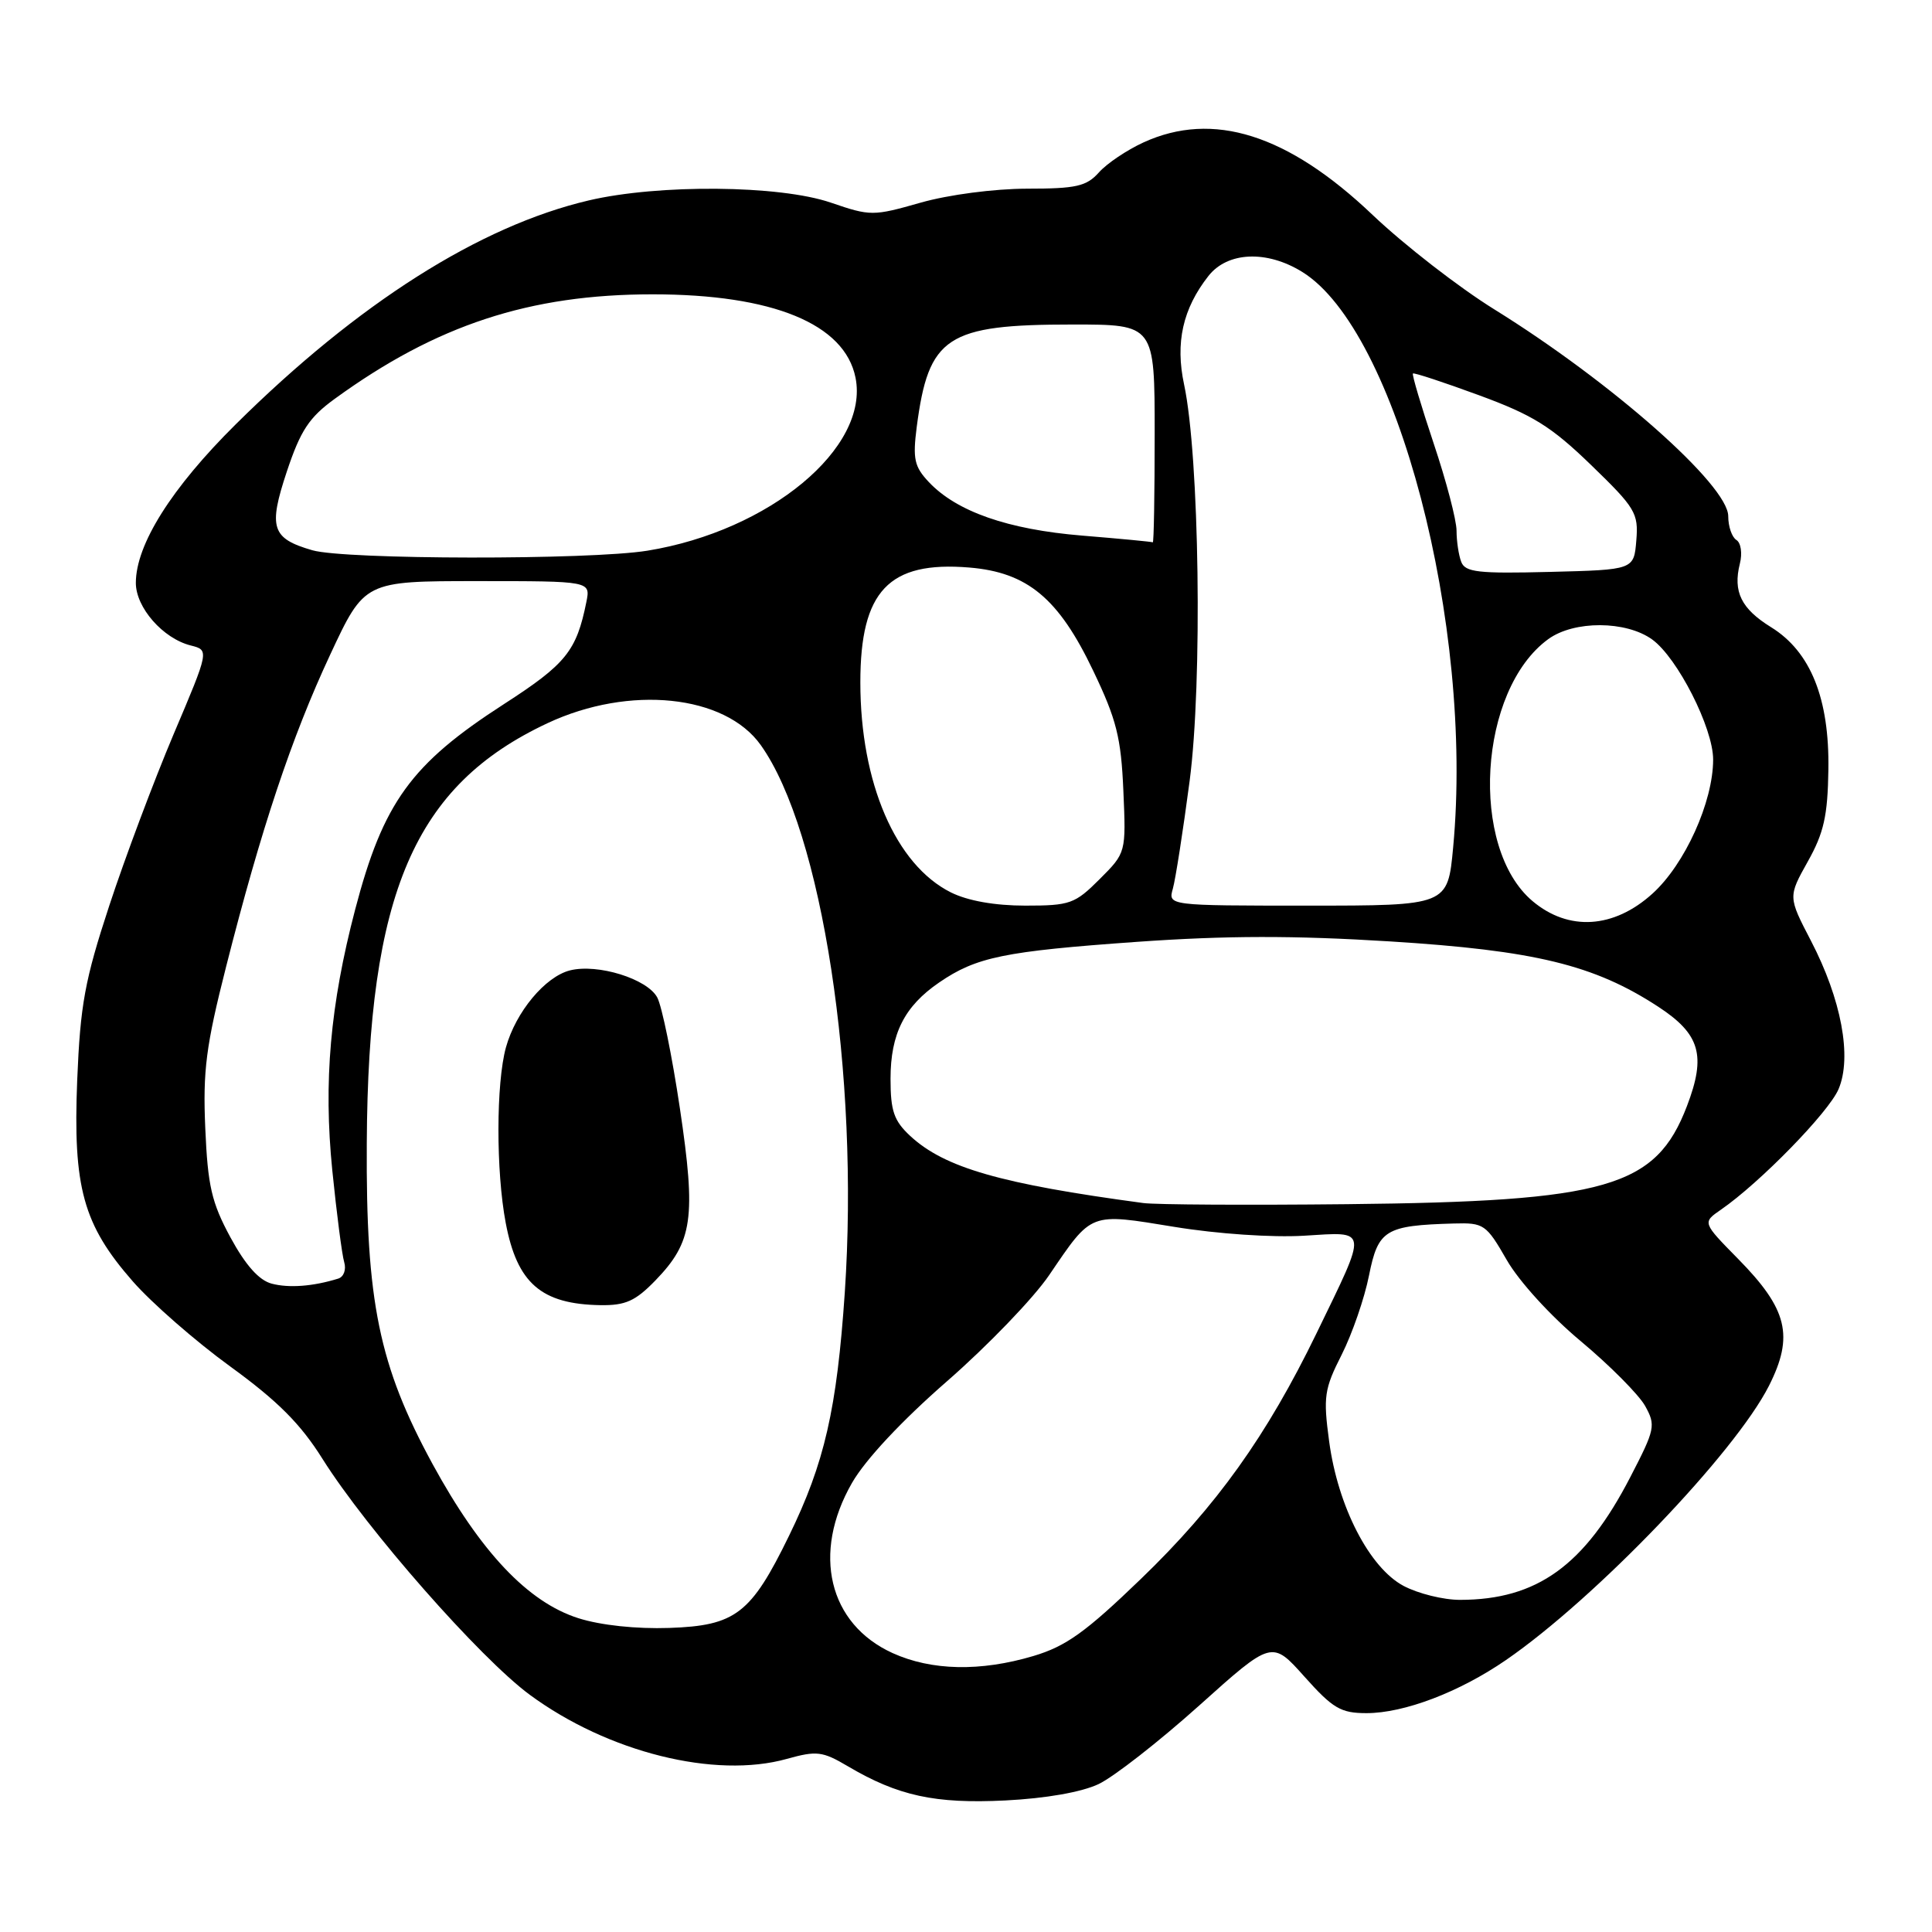<?xml version="1.0" encoding="UTF-8" standalone="no"?>
<!DOCTYPE svg PUBLIC "-//W3C//DTD SVG 1.1//EN" "http://www.w3.org/Graphics/SVG/1.1/DTD/svg11.dtd" >
<svg xmlns="http://www.w3.org/2000/svg" xmlns:xlink="http://www.w3.org/1999/xlink" version="1.1" viewBox="0 0 256 256">
 <g >
 <path fill="currentColor"
d=" M 145.57 236.40 C 147.59 235.44 153.58 230.76 158.89 226.00 C 168.54 217.34 168.54 217.34 172.85 222.17 C 176.61 226.38 177.66 227.00 181.07 227.00 C 186.06 227.00 193.36 224.22 199.54 219.97 C 211.40 211.81 229.88 192.54 234.40 183.62 C 237.73 177.02 236.87 173.47 230.29 166.79 C 225.57 161.99 225.57 161.99 228.03 160.29 C 233.18 156.74 242.33 147.37 243.62 144.31 C 245.42 140.07 244.00 132.43 239.96 124.66 C 236.93 118.83 236.93 118.83 239.54 114.16 C 241.67 110.37 242.18 108.09 242.27 102.00 C 242.42 92.58 239.92 86.35 234.68 83.11 C 230.72 80.66 229.61 78.41 230.54 74.69 C 230.89 73.32 230.68 71.92 230.08 71.55 C 229.49 71.18 229.00 69.77 229.00 68.40 C 229.00 64.29 213.57 50.65 198.00 40.99 C 193.32 38.09 186.08 32.47 181.89 28.49 C 170.64 17.78 160.72 14.65 151.50 18.88 C 149.30 19.89 146.64 21.68 145.60 22.86 C 143.96 24.69 142.59 25.00 136.10 25.00 C 131.74 25.01 125.73 25.79 122.00 26.85 C 115.68 28.65 115.35 28.65 110.09 26.85 C 103.29 24.52 87.28 24.38 78.00 26.56 C 63.56 29.95 47.44 40.17 31.24 56.22 C 22.72 64.66 18.00 72.16 18.00 77.24 C 18.00 80.51 21.60 84.61 25.28 85.53 C 27.73 86.15 27.73 86.15 22.99 97.32 C 20.39 103.47 16.56 113.67 14.48 120.00 C 11.23 129.89 10.64 133.13 10.23 143.13 C 9.66 157.36 11.01 162.26 17.58 169.77 C 20.09 172.64 25.90 177.72 30.50 181.06 C 36.79 185.63 39.82 188.66 42.74 193.32 C 48.60 202.64 63.59 219.70 70.20 224.57 C 80.56 232.19 94.74 235.73 104.27 233.06 C 108.21 231.96 108.98 232.05 112.33 234.03 C 119.00 237.97 123.90 239.03 133.21 238.57 C 138.58 238.30 143.31 237.47 145.57 236.40 Z  M 118.27 219.04 C 109.79 215.18 107.55 205.81 112.89 196.50 C 114.66 193.41 119.49 188.25 125.51 183.00 C 130.87 178.32 136.95 172.01 139.02 168.96 C 144.75 160.54 144.29 160.72 155.63 162.57 C 161.30 163.50 168.59 163.99 172.77 163.74 C 181.39 163.22 181.30 162.53 174.44 176.68 C 167.85 190.25 161.20 199.56 151.17 209.22 C 143.85 216.28 141.25 218.14 136.93 219.43 C 129.90 221.52 123.43 221.38 118.27 219.04 Z  M 76.64 214.42 C 69.96 212.30 63.68 205.66 57.32 194.00 C 50.22 180.95 48.48 172.52 48.60 151.50 C 48.77 118.33 54.91 104.08 72.58 95.81 C 83.41 90.75 96.05 92.05 100.80 98.72 C 108.93 110.13 113.88 142.39 111.94 171.25 C 110.89 186.72 109.26 193.86 104.54 203.52 C 99.51 213.84 97.46 215.41 88.69 215.71 C 84.31 215.86 79.60 215.36 76.64 214.42 Z  M 86.84 169.67 C 91.80 164.55 92.25 161.37 90.09 146.87 C 89.06 139.95 87.71 133.33 87.09 132.17 C 85.77 129.70 79.20 127.66 75.53 128.58 C 72.24 129.41 68.35 134.08 67.04 138.78 C 65.73 143.53 65.71 155.18 67.01 162.04 C 68.52 170.04 71.72 172.81 79.55 172.94 C 82.88 172.99 84.19 172.40 86.84 169.67 Z  M 185.98 210.14 C 181.45 207.73 177.28 199.63 176.12 191.00 C 175.32 185.07 175.47 184.06 177.78 179.50 C 179.17 176.75 180.80 172.03 181.40 169.01 C 182.61 162.95 183.55 162.38 192.65 162.12 C 196.62 162.01 196.93 162.22 199.65 166.95 C 201.27 169.78 205.50 174.42 209.48 177.73 C 213.32 180.94 217.14 184.79 217.98 186.28 C 219.42 188.87 219.32 189.36 216.02 195.73 C 209.97 207.43 203.67 211.98 193.48 211.99 C 191.28 212.00 187.90 211.16 185.98 210.14 Z  M 36.00 170.09 C 34.32 169.65 32.54 167.65 30.54 163.97 C 28.03 159.33 27.53 157.14 27.20 149.50 C 26.87 141.88 27.29 138.60 29.96 128.09 C 34.61 109.78 38.64 97.69 43.75 86.75 C 48.30 77.00 48.30 77.00 63.28 77.00 C 78.25 77.00 78.25 77.00 77.70 79.75 C 76.39 86.27 75.00 87.99 66.77 93.30 C 54.46 101.24 50.78 106.32 47.06 120.52 C 43.75 133.16 42.85 143.34 44.03 155.08 C 44.61 160.81 45.32 166.29 45.61 167.25 C 45.90 168.23 45.55 169.19 44.82 169.42 C 41.51 170.45 38.30 170.70 36.00 170.09 Z  M 151.50 159.41 C 132.58 156.87 125.16 154.73 120.61 150.52 C 118.45 148.51 118.00 147.21 118.00 142.95 C 118.00 136.98 119.84 133.33 124.45 130.18 C 129.37 126.81 133.05 126.05 150.65 124.80 C 162.52 123.96 171.42 123.95 184.15 124.74 C 203.37 125.94 211.23 127.85 219.70 133.38 C 225.28 137.02 226.10 139.84 223.53 146.56 C 219.41 157.34 212.97 159.20 178.50 159.56 C 165.30 159.70 153.15 159.63 151.50 159.41 Z  M 203.08 119.41 C 194.66 112.33 195.90 91.42 205.15 84.69 C 208.57 82.20 215.46 82.23 218.93 84.74 C 222.28 87.17 227.00 96.46 227.00 100.64 C 227.00 106.26 223.25 114.54 218.95 118.42 C 213.83 123.05 207.85 123.42 203.08 119.41 Z  M 126.00 118.25 C 118.68 114.59 114.00 103.74 114.00 90.42 C 114.00 78.30 117.77 74.32 128.43 75.20 C 136.15 75.84 140.28 79.28 144.86 88.89 C 147.95 95.34 148.55 97.75 148.85 104.75 C 149.21 112.99 149.21 112.99 145.70 116.50 C 142.43 119.77 141.78 120.00 135.85 120.00 C 131.81 120.00 128.23 119.36 126.00 118.25 Z  M 155.41 117.75 C 155.76 116.51 156.76 110.10 157.63 103.50 C 159.35 90.42 158.93 60.45 156.90 50.96 C 155.71 45.41 156.72 40.90 160.13 36.56 C 162.66 33.35 167.85 33.12 172.55 36.03 C 185.06 43.76 195.31 82.83 192.55 112.28 C 191.83 120.00 191.83 120.00 173.30 120.00 C 154.77 120.00 154.77 120.00 155.41 117.75 Z  M 193.62 74.45 C 193.28 73.56 193.00 71.70 193.00 70.32 C 193.00 68.93 191.64 63.73 189.97 58.76 C 188.31 53.79 187.07 49.62 187.22 49.49 C 187.38 49.36 191.32 50.66 196.00 52.38 C 203.10 54.99 205.54 56.50 210.82 61.61 C 216.70 67.30 217.12 67.99 216.82 71.61 C 216.50 75.50 216.50 75.50 205.37 75.78 C 195.88 76.02 194.15 75.83 193.62 74.45 Z  M 41.38 72.91 C 35.99 71.35 35.53 69.93 38.01 62.47 C 39.82 57.05 40.95 55.32 44.35 52.85 C 57.82 43.06 70.18 39.00 86.48 39.00 C 102.40 39.00 111.93 42.92 113.36 50.04 C 115.22 59.33 101.97 70.34 85.78 72.97 C 78.13 74.21 45.71 74.17 41.38 72.91 Z  M 143.39 70.97 C 133.55 70.16 126.76 67.79 123.07 63.87 C 121.15 61.83 120.93 60.81 121.47 56.58 C 123.04 44.57 125.42 43.00 142.15 43.00 C 153.00 43.00 153.00 43.00 153.00 57.50 C 153.00 65.47 152.89 71.94 152.75 71.86 C 152.61 71.78 148.40 71.38 143.39 70.97 Z "/>
</g>
</svg>